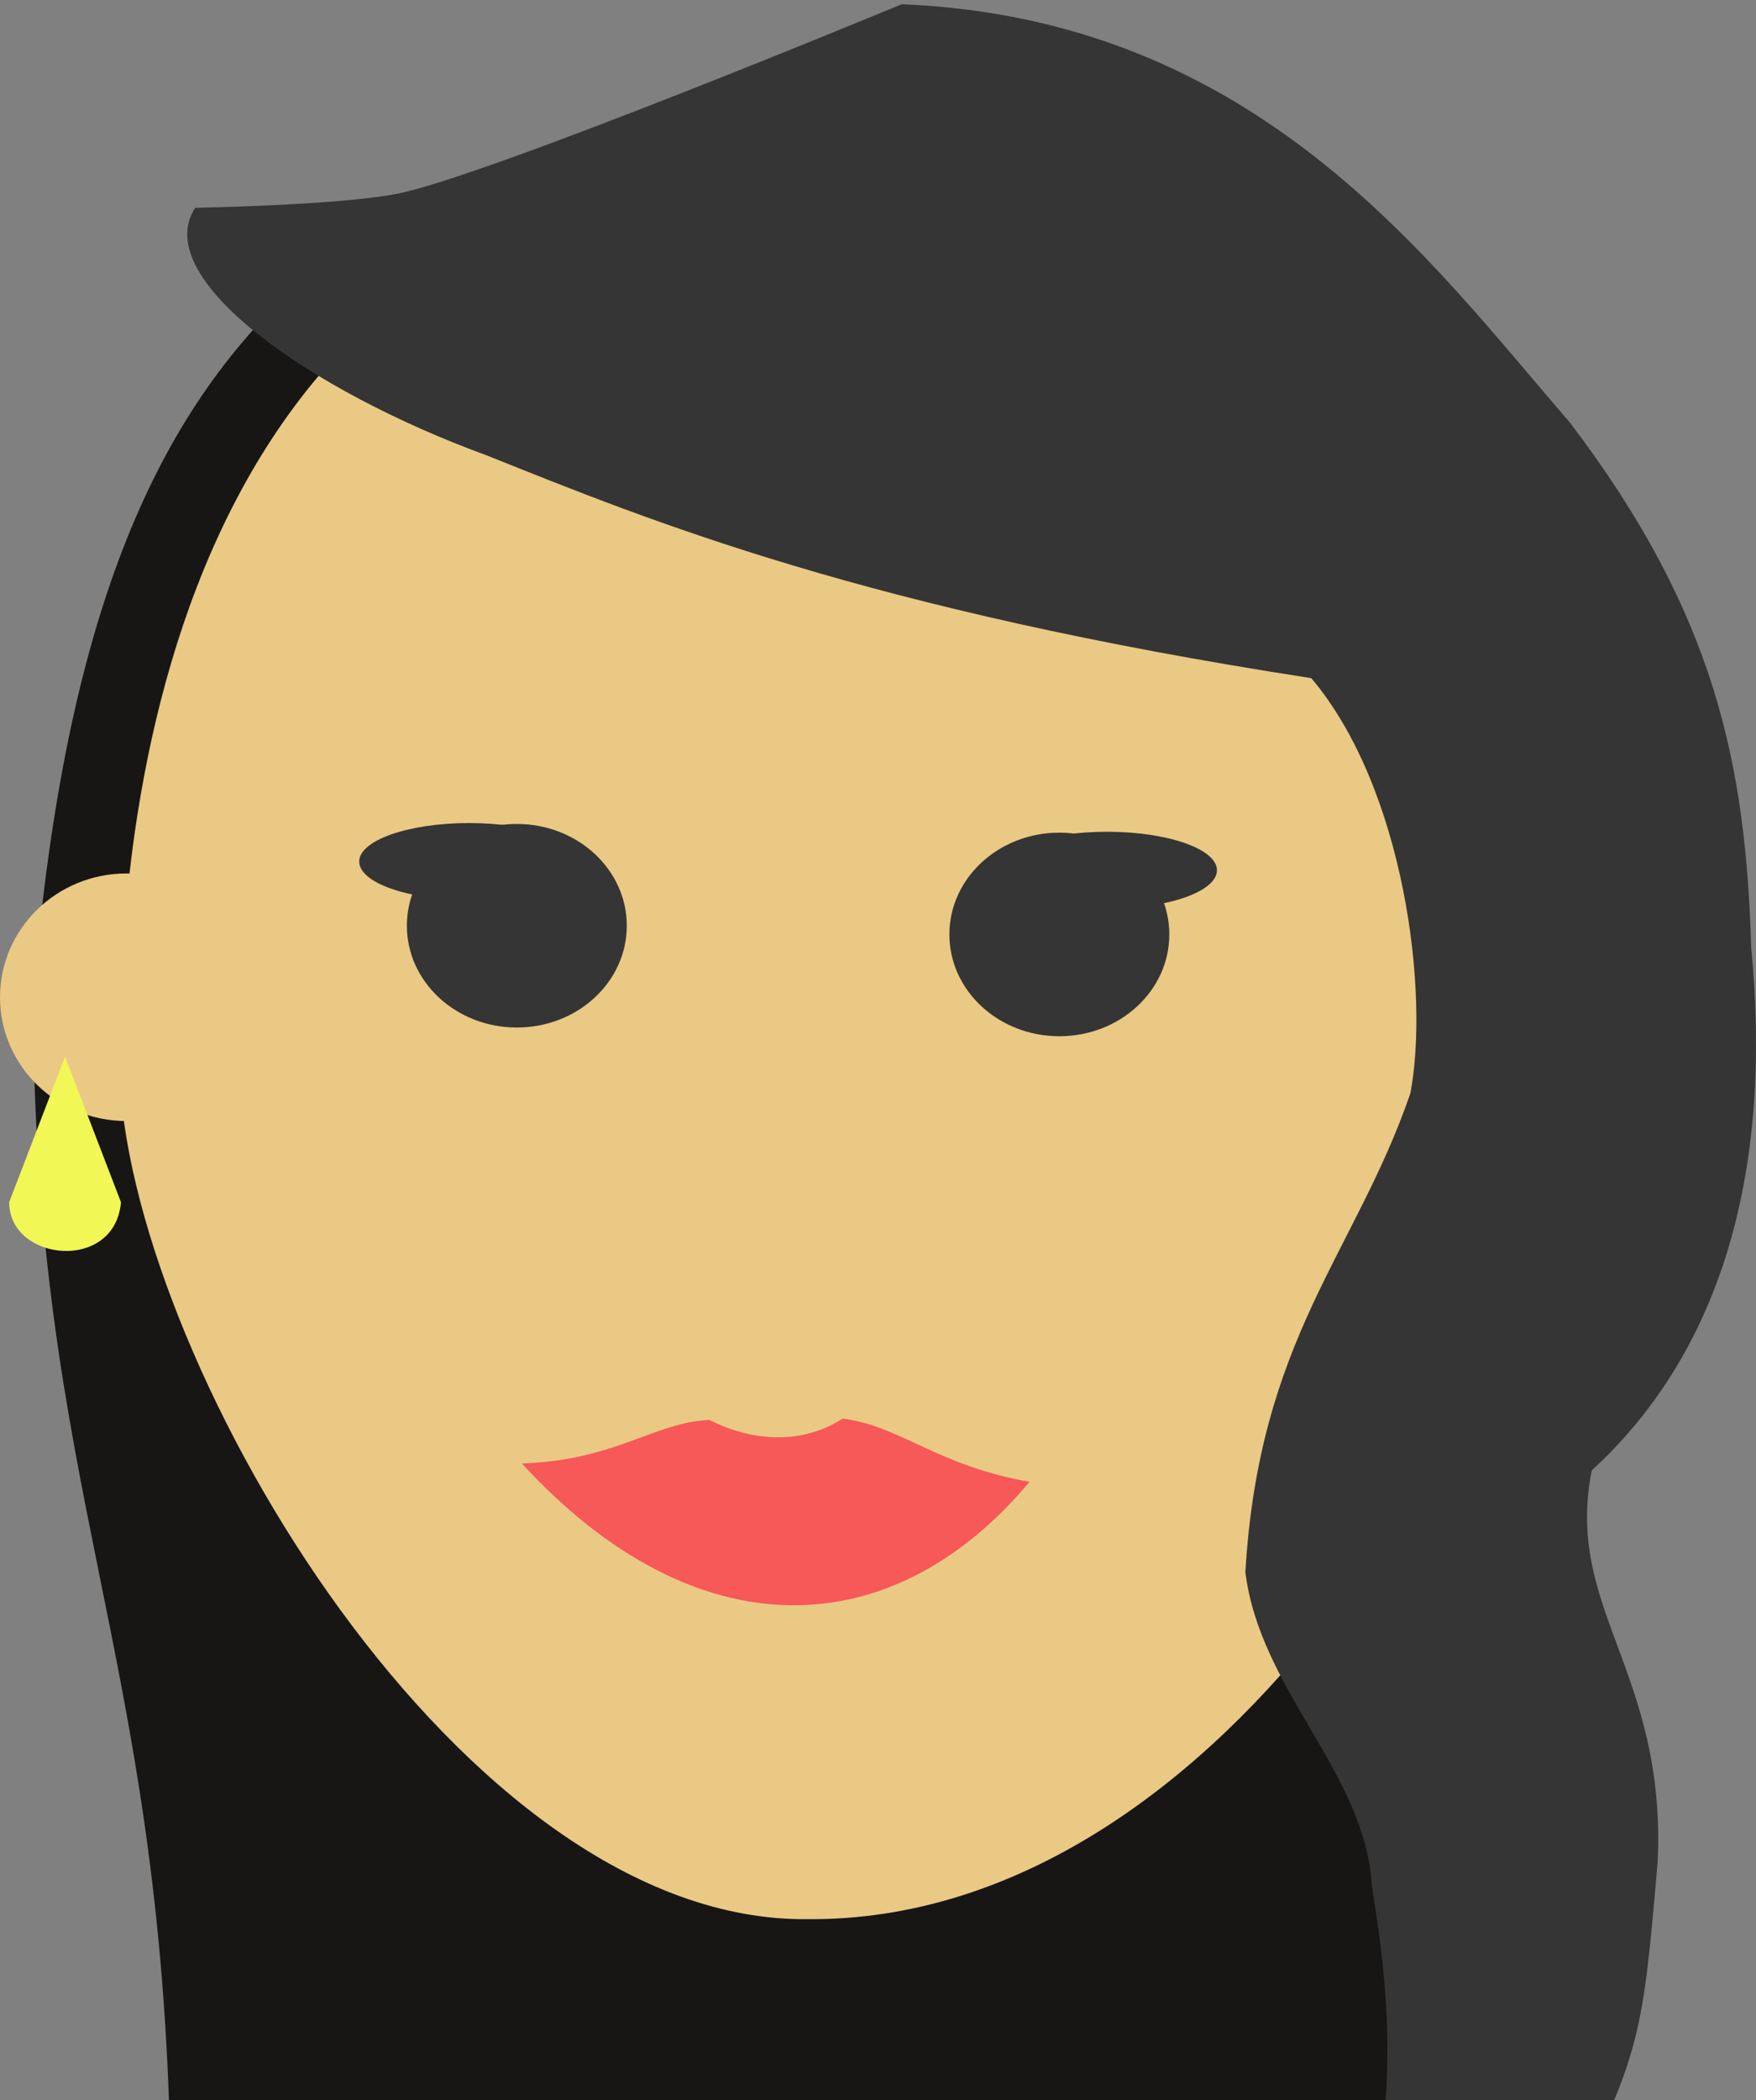 <?xml version="1.0" encoding="UTF-8" standalone="no"?>
<!-- Created with Inkscape (http://www.inkscape.org/) -->

<svg
   xmlns:dc="http://purl.org/dc/elements/1.1/"
   xmlns:cc="http://creativecommons.org/ns#"
   xmlns:rdf="http://www.w3.org/1999/02/22-rdf-syntax-ns#"
   xmlns:svg="http://www.w3.org/2000/svg"
   xmlns="http://www.w3.org/2000/svg"
   xmlns:sodipodi="http://sodipodi.sourceforge.net/DTD/sodipodi-0.dtd"
   xmlns:inkscape="http://www.inkscape.org/namespaces/inkscape"
   width="169mm"
   height="202mm"
   viewBox="0 0 169 202"
   version="1.1"
   id="svg5391"
   inkscape:version="0.92.4 (ca053d0, 2019-01-16)"
   sodipodi:docname="rutu-ataliya.svg">
  <rect x="0" y="0" width="169" height="202" fill="#808080" stroke="none"/>
  <defs
     id="defs5385" />
  <sodipodi:namedview
     id="base"
     pagecolor="#ffffff"
     bordercolor="#666666"
     borderopacity="1.0"
     inkscape:pageopacity="0.0"
     inkscape:pageshadow="2"
     inkscape:zoom="0.5"
     inkscape:cx="-118.13273"
     inkscape:cy="555.11719"
     inkscape:document-units="mm"
     inkscape:current-layer="layer1"
     showgrid="false"
     inkscape:window-width="1859"
     inkscape:window-height="1056"
     inkscape:window-x="61"
     inkscape:window-y="24"
     inkscape:window-maximized="1" />
  <g
     inkscape:label="Layer 1"
     inkscape:groupmode="layer"
     id="layer1"
     transform="translate(0,-95)">
    <rect
       style="fill:#171615;fill-opacity:1;fill-rule:nonzero;stroke:none;stroke-width:6.967;stroke-linecap:round;stroke-linejoin:miter;stroke-miterlimit:4;stroke-dasharray:none;stroke-opacity:1"
       id="rect6012"
       width="106.362"
       height="53.446"
       x="33.337"
       y="249.375" />
    <path
       style="fill:#171615;fill-opacity:1;stroke:none;stroke-width:0.265px;stroke-linecap:butt;stroke-linejoin:miter;stroke-opacity:1"
       d="M 27.517,123.453 C 14.111,136.329 5.997,156.084 3.175,191.186 3.351,238.987 15.522,253.275 16.404,302.311 H 41.804 C 69.85,252.393 40.746,183.425 40.217,123.982 Z"
       id="path6008"
       inkscape:connector-curvature="0"
       sodipodi:nodetypes="cccccc" />
    <path
       style="fill:#eac984;fill-opacity:1;stroke:none;stroke-width:0.265px;stroke-linecap:butt;stroke-linejoin:miter;stroke-opacity:1"
       d="m 77.561,111.017 c -57.251,0.302 -66.7,55.285 -66.007,88.131 1.6,27.58 32.922,80.912 66.272,80.446 38.843,0.239 68.162,-48.469 71.551,-77.863 0.403,-29.444 -8.454,-90.639 -71.816,-90.714 z"
       id="path5936"
       inkscape:connector-curvature="0"
       sodipodi:nodetypes="ccccc" />
    <path
       style="fill:#f75858;fill-opacity:1;stroke:none;stroke-width:0.265px;stroke-linecap:butt;stroke-linejoin:miter;stroke-opacity:1"
       d="m 50.227,235.768 c 9.04,-0.309 12.744,-3.969 18.036,-4.189 4.41,2.205 9.084,2.293 12.832,-0.132 5.6,0.706 8.996,4.498 17.992,6.085 -13.229,15.787 -32.103,16.448 -48.86,-1.764 z"
       id="path5957"
       inkscape:connector-curvature="0"
       sodipodi:nodetypes="ccccc" />
    <ellipse
       style="fill:#eac984;fill-opacity:1;fill-rule:nonzero;stroke:none;stroke-width:5;stroke-linecap:round;stroke-linejoin:miter;stroke-miterlimit:4;stroke-dasharray:none;stroke-opacity:1"
       id="path6006"
       cx="12.171"
       cy="190.921"
       rx="12.171"
       ry="11.906" />
    <path
       style="fill:#353535;fill-opacity:1;stroke:none;stroke-width:0.265px;stroke-linecap:butt;stroke-linejoin:miter;stroke-opacity:1"
       d="m 18.785,114.986 c -4.43,6.789 11.087,17.622 28.046,23.812 15.875,6.35 36.513,14.817 79.375,21.431 8.996,10.672 11.377,30.339 9.525,39.952 -5.292,15.346 -14.552,23.548 -15.875,46.038 1.411,11.377 11.553,19.315 12.171,30.163 1.708,10.588 2.196,17.84 0.176,30.515 8.026,0.353 11.906,-0.265 18.785,-0.882 6.967,-13.317 7.144,-15.787 8.555,-32.015 0.794,-18.344 -8.996,-24.253 -6.35,-37.571 12.788,-11.73 17.374,-29.281 15.346,-50.271 -0.529,-17.639 -3.44,-32.103 -17.463,-50.535 -13.406,-15.434 -29.986,-38.806 -64.294,-40.217 0,0 -40.096,16.637 -48.683,18.256 -5.828,1.099 -19.315,1.323 -19.315,1.323 z"
       id="path5961"
       inkscape:connector-curvature="0"
       sodipodi:nodetypes="cccccccccccccsc" />
    <g
       id="g6000"
       transform="matrix(1,0,0,1,-23.813,63.872)">
      <ellipse
         ry="9.79"
         rx="10.583"
         cy="120.17"
         cx="73.554"
         id="path5963"
         style="fill:#353535;fill-opacity:1;fill-rule:nonzero;stroke:none;stroke-width:5;stroke-linecap:round;stroke-linejoin:miter;stroke-miterlimit:4;stroke-dasharray:none;stroke-opacity:1" />
      <ellipse
         ry="3.704"
         rx="10.583"
         cy="113.997"
         cx="68.968"
         id="path5963-9"
         style="fill:#353535;fill-opacity:1;fill-rule:nonzero;stroke:none;stroke-width:3.076;stroke-linecap:round;stroke-linejoin:miter;stroke-miterlimit:4;stroke-dasharray:none;stroke-opacity:1" />
    </g>
    <g
       id="g6004"
       transform="matrix(1,0,0,1,-18.168,65.107)">
      <ellipse
         transform="scale(-1,1)"
         ry="9.79"
         rx="10.583"
         cy="119.773"
         cx="-120.121"
         id="path5963-2"
         style="fill:#353535;fill-opacity:1;fill-rule:nonzero;stroke:none;stroke-width:5;stroke-linecap:round;stroke-linejoin:miter;stroke-miterlimit:4;stroke-dasharray:none;stroke-opacity:1" />
      <ellipse
         transform="scale(-1,1)"
         ry="3.704"
         rx="10.583"
         cy="113.6"
         cx="-124.707"
         id="path5963-9-2"
         style="fill:#353535;fill-opacity:1;fill-rule:nonzero;stroke:none;stroke-width:3.076;stroke-linecap:round;stroke-linejoin:miter;stroke-miterlimit:4;stroke-dasharray:none;stroke-opacity:1" />
    </g>
    <path
       style="fill:#f1f755;fill-opacity:1;stroke:none;stroke-width:0.141px;stroke-linecap:butt;stroke-linejoin:miter;stroke-opacity:1"
       d="m 6.262,196.635 -5.38,13.997 c 1e-6,5.73 10.193,6.764 10.76,0 z"
       id="path6010"
       inkscape:connector-curvature="0"
       sodipodi:nodetypes="cccc" />
  </g>
</svg>
